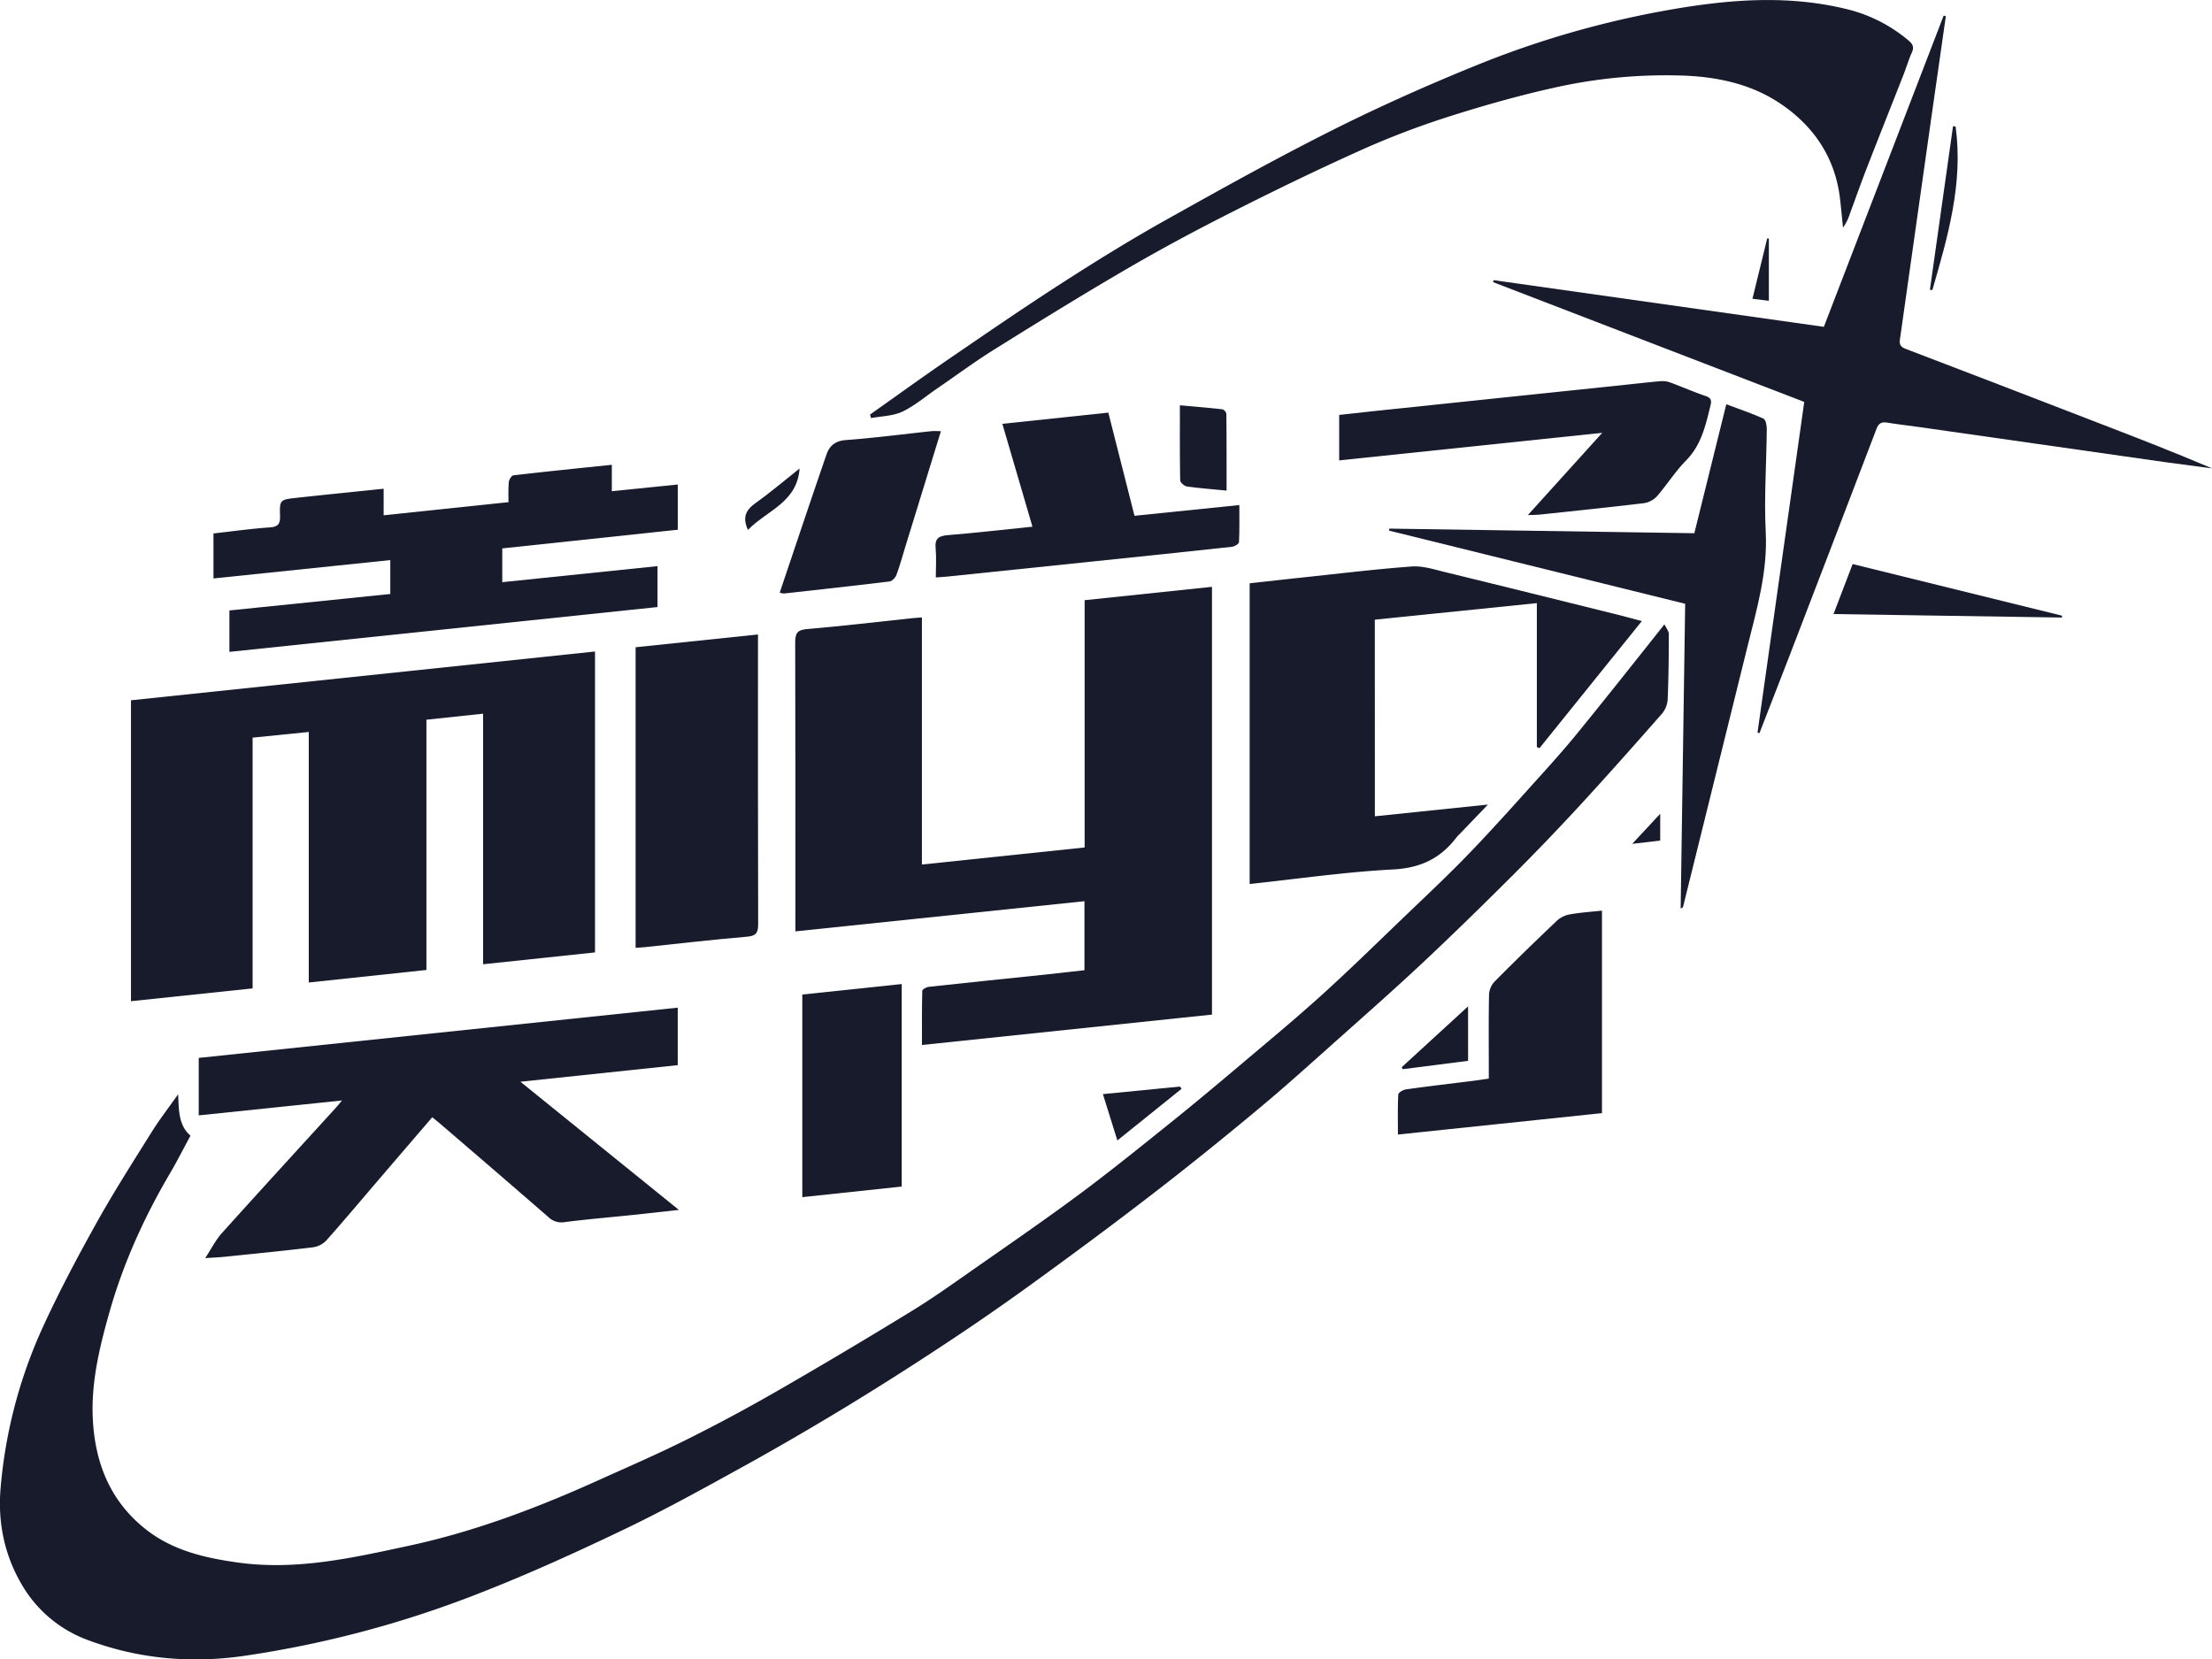 <svg  fill="#171b2c" xmlns="http://www.w3.org/2000/svg" viewBox="0 0 1102.67 827.21"><path d="M1220.72,436.45c.89,1.93,2.17,3.41,2.17,4.9,0,10.83-.1,21.66-.56,32.48a12.26,12.26,0,0,1-2.79,7.1c-13.39,15.25-26.85,30.43-40.59,45.36q-16.18,17.58-33.09,34.5c-14.8,14.79-29.77,29.43-45,43.75-13.93,13.08-28.26,25.73-42.52,38.43-13.4,11.93-26.71,24-40.5,35.45-17.21,14.33-34.65,28.41-52.39,42.08-19.86,15.31-40,30.22-60.33,44.94Q883.35,781.22,860.86,796,837,811.77,812.54,826.67c-16.88,10.23-33.95,20.19-51.23,29.73-19.61,10.82-39.24,21.69-59.43,31.35-23.65,11.31-47.57,22.21-72,31.73a529.37,529.37,0,0,1-117.3,31.21c-26.5,3.81-52.55,1.49-77.64-7.85a63.22,63.22,0,0,1-31.51-25.13c-9.73-15.23-13.68-32.41-12.14-50.56a241.46,241.46,0,0,1,21.16-80.55c8.07-17.6,17.19-34.77,26.62-51.69,8.63-15.48,18.2-30.43,27.6-45.47,3.84-6.15,8.32-11.91,13.12-18.72.41,7.92.12,15.42,6.17,20.63-3.49,6.44-6.7,12.79-10.3,18.92-12.67,21.57-23,44.25-29.86,68.24-5,17.52-9.43,35.39-8.54,53.91,1.07,22.08,8.69,41.24,26.52,55.24,13.37,10.5,29.24,14.17,45.78,16.48,29.21,4.07,57.22-2.32,85.35-8.38,32.81-7.07,64-18.9,94.45-32.66,14.67-6.62,29.45-13,43.84-20.2q22.72-11.32,44.77-24,33.87-19.5,67.2-39.93c10.61-6.48,20.76-13.73,30.95-20.86,17.7-12.37,35.49-24.61,52.82-37.46,15.46-11.48,30.45-23.61,45.48-35.67,11.77-9.45,23.34-19.15,34.87-28.89,13.59-11.47,27.29-22.82,40.47-34.74,13.93-12.6,27.35-25.76,40.91-38.77,11-10.56,22.19-21,32.77-32,12.34-12.82,24.17-26.13,36.08-39.35,6.45-7.14,12.83-14.36,18.88-21.84C1192.3,472.31,1206,455,1220.72,436.45Z" transform="translate(-391 -125.23)"/><path d="M687.61,450V600l-55.79,5.91V481l-28.24,3V608.75L544.92,615V490.11l-28,2.83v125l-60.63,6.38v-150Z" transform="translate(-391 -125.23)"/><path d="M787.5,589.51v-6.12c0-46,.06-92-.1-138,0-4.62,1.16-6.18,6-6.58,17.41-1.48,34.78-3.56,52.17-5.4,1.48-.15,3-.24,5-.41V556.19l81.12-8.5V424.42l63.48-6.66V631L850.6,646.15c0-9.19-.08-18.1.15-27,0-.73,2.07-1.89,3.27-2,19.7-2.14,39.41-4.15,59.12-6.21,6.09-.64,12.18-1.36,18.46-2.07v-34.4Z" transform="translate(-391 -125.23)"/><path d="M490.07,681.24V652.59l238.78-25.05V656.2l-78.43,8.27,79,63.89c-8.82,1-16.3,1.81-23.79,2.6-11.1,1.15-22.22,2.08-33.28,3.5a9.27,9.27,0,0,1-8-2.55q-27-23.43-54.11-46.65c-1.12-1-2.3-1.88-3.77-3.08-8.77,10.21-17.43,20.29-26.07,30.37-8.89,10.37-17.66,20.85-26.73,31.05A11.43,11.43,0,0,1,547,747c-14.7,1.78-29.45,3.23-44.19,4.74-2.61.27-5.23.36-9.52.65,3.22-4.91,5.27-9.08,8.26-12.4,18.82-20.93,37.84-41.66,56.8-62.47.77-.85,1.49-1.75,3.14-3.71Z" transform="translate(-391 -125.23)"/><path d="M1267.11,490.43c7.74-54.79,15.49-109.58,23.3-164.84l-155.1-59.71.21-1,164.66,23.28L1359.91,133l1.08.31q-3.52,24.68-7.06,49.36-7.9,55.9-15.83,111.81c-.39,2.69.5,3.77,3,4.71q45.95,17.54,91.81,35.29c20.31,7.82,40.61,15.63,60.8,24.23-7.69-1-15.38-2-23.06-3.06q-61.33-8.73-122.65-17.5c-5.44-.77-10.91-1.36-16.33-2.26-2.81-.47-4.23.44-5.24,3.09q-21.63,56.67-43.41,113.27c-4.94,12.83-10,25.63-14.94,38.45Z" transform="translate(-391 -125.23)"/><path d="M1076.37,532.15l56.36-5.85-13.87,14.45a21.06,21.06,0,0,0-1.73,1.81c-7.94,10.55-18,15.37-31.69,16.09-23.73,1.23-47.35,4.68-71.49,7.25V416c8.54-.94,17.1-1.92,25.66-2.82,18.38-1.95,36.74-4.2,55.16-5.56,5.41-.4,11.08,1.46,16.51,2.78,28.18,6.86,56.33,13.87,84.48,20.85,4.14,1,8.25,2.15,13.69,3.58l-51,63.33-1.34-.53V425.88l-80.77,8.26Z" transform="translate(-391 -125.23)"/><path d="M824.73,331.87c13.16-9.3,26.21-18.75,39.5-27.85,18.76-12.84,37.51-25.72,56.62-38,16.6-10.68,33.41-21.08,50.62-30.73,27.64-15.5,55.37-30.93,83.68-45.15,23.41-11.76,47.42-22.45,71.69-32.31a473.22,473.22,0,0,1,100.44-28.4c28.21-4.7,56.51-6.55,84.73.45a75.24,75.24,0,0,1,30.32,15.48c2,1.68,3,3.21,1.78,5.88-1.54,3.47-2.66,7.13-4,10.67-6.11,15.56-12.3,31.08-18.35,46.65-3,7.67-5.72,15.42-8.57,23.13a24.43,24.43,0,0,1-3.46,7c-.54-5.19-1-10.4-1.64-15.58-2.68-20.1-13.5-35.49-29.81-46.38-14.62-9.76-31.58-13.33-49.28-13.85a253.78,253.78,0,0,0-62.44,5.89c-18.6,4.1-37,9.35-55.16,15.17a414.06,414.06,0,0,0-43.62,16.88c-21.61,9.75-43,20.15-64.11,30.86-17.31,8.76-34.42,17.95-51.17,27.72-22.1,12.87-43.87,26.32-65.57,39.86-10,6.23-19.48,13.27-29.2,19.93-5.6,3.84-10.88,8.41-16.95,11.26-4.67,2.19-10.35,2.21-15.58,3.2Z" transform="translate(-391 -125.23)"/><path d="M497.42,413.58V391.15c9.45-1.06,18.66-2.36,27.92-3,4.12-.28,5.37-1.57,5.25-5.64-.24-8.05,0-8.19,7.83-9.07,14.37-1.59,28.77-3,43.82-4.58v13.25l62.27-6.56a98.94,98.94,0,0,1,.11-9.92c.12-1.26,1.37-3.34,2.3-3.44,16.16-1.89,32.35-3.52,49.07-5.26V370.1l32.88-3.34V389.3l-87.49,9.3v16.84l77.38-8v20.4l-213.4,22.34V429.54l80.2-8.21v-16.9Z" transform="translate(-391 -125.23)"/><path d="M707.85,597.7V447.88l61-6.37v5.92c0,46.17-.06,92.33.09,138.49,0,4.44-1.11,5.87-5.69,6.26-17.08,1.45-34.12,3.45-51.18,5.24C710.79,597.55,709.5,597.59,707.85,597.7Z" transform="translate(-391 -125.23)"/><path d="M1231.05,426.21l-147.61-36.47.12-1,152.06,2.3c5.26-21.21,10.48-42.27,15.93-64.28,6.44,2.41,12.62,4.48,18.53,7.15,1.12.51,1.67,3.39,1.65,5.17-.15,17.14-1.4,34.34-.52,51.42,1,20-4.53,38.56-9.2,57.44q-16,64.64-32,129.27c-.08.3-.23.59-1.21.87C1229.52,527.58,1230.28,477.07,1231.05,426.21Z" transform="translate(-391 -125.23)"/><path d="M1152.63,382l37.07-41-131.12,13.74V332.07c9.12-1,18.46-2.05,27.81-3q55.6-5.84,111.2-11.63c7.12-.75,14.23-1.58,21.35-2.21a11.42,11.42,0,0,1,4.83.72c5.86,2.16,11.58,4.71,17.5,6.7,2.57.86,3,2.12,2.48,4.38-2.46,10-4.53,19.93-12.27,27.77-5.34,5.42-9.45,12-14.48,17.8a11.19,11.19,0,0,1-6.49,3.45c-17.34,2.09-34.72,3.87-52.09,5.72C1156.94,381.9,1155.45,381.89,1152.63,382Z" transform="translate(-391 -125.23)"/><path d="M1189.57,680.12l-101.71,10.67c0-6.76-.17-13.35.17-19.91,0-1,2.41-2.4,3.85-2.6,11.21-1.57,22.45-2.88,33.69-4.29,2.31-.29,4.61-.65,7.59-1.08v-5.33c0-12.16-.13-24.33.12-36.49a10.27,10.27,0,0,1,2.64-6.43q15.45-15.57,31.4-30.65a13,13,0,0,1,6.45-3c5.06-.9,10.23-1.23,15.8-1.84Z" transform="translate(-391 -125.23)"/><path d="M857.5,413.08c0-5.36.34-10-.09-14.62-.46-4.92,1.66-6.1,6.15-6.47,13.74-1.12,27.45-2.71,42.11-4.21-5-17-9.86-33.8-15-51.27l52.82-5.59c4.32,17,8.59,33.84,13.05,51.43L1008.8,377c0,6.34.14,12.41-.17,18.47,0,.86-2.21,2.19-3.5,2.33-22.49,2.47-45,4.79-67.5,7.13q-37,3.85-74,7.68C861.88,412.8,860.08,412.89,857.5,413.08Z" transform="translate(-391 -125.23)"/><path d="M840.5,716.72,790.94,722V621l49.56-5.23Z" transform="translate(-391 -125.23)"/><path d="M779.68,420.68c7.84-23.26,15.46-46.1,23.31-68.85,1.46-4.22,4.26-6.83,9.56-7.22,14.26-1.06,28.47-2.93,42.7-4.44,1.45-.15,2.93,0,4.79,0l-17.53,56.94c-1.52,4.93-2.87,9.91-4.66,14.74-.5,1.36-2.16,3.08-3.45,3.24-17.51,2.14-35,4.05-52.59,6A10.46,10.46,0,0,1,779.68,420.68Z" transform="translate(-391 -125.23)"/><path d="M1305,431.33l9.53-24.92,104.4,25.74-.07.92Z" transform="translate(-391 -125.23)"/><path d="M1002.44,369.79c-7.24-.71-13.55-1.17-19.8-2.07-1.27-.18-3.3-2-3.32-3-.23-12.29-.15-24.59-.15-37.46,7.39.67,14.29,1.23,21.16,2a3.09,3.09,0,0,1,2,2.2C1002.47,344.06,1002.44,356.67,1002.44,369.79Z" transform="translate(-391 -125.23)"/><path d="M948,693.73c-2.46-7.88-4.71-15.1-7.21-23.09l38.43-3.77L980,668Z" transform="translate(-391 -125.23)"/><path d="M1122.83,626.89v27.16l-32.62,4.17-.45-1C1100.55,647.33,1111.34,637.42,1122.83,626.89Z" transform="translate(-391 -125.23)"/><path d="M1365.86,188.28c3.86,28.34-3.87,54.95-11.6,81.56l-1.21-.18,11.52-81.49Z" transform="translate(-391 -125.23)"/><path d="M789.59,358.77c-1.21,17.05-16.44,20.94-25.73,30.62-2.89-6.23-1.08-9.93,3.77-13.38C775.13,370.67,782.16,364.66,789.59,358.77Z" transform="translate(-391 -125.23)"/><path d="M1272.77,244.17v31l-8.19-1c2.58-10.51,5-20.32,7.38-30.13Z" transform="translate(-391 -125.23)"/><path d="M1204.66,545.88l13.95-15v13.38Z" transform="translate(-391 -125.23)"/></svg>
